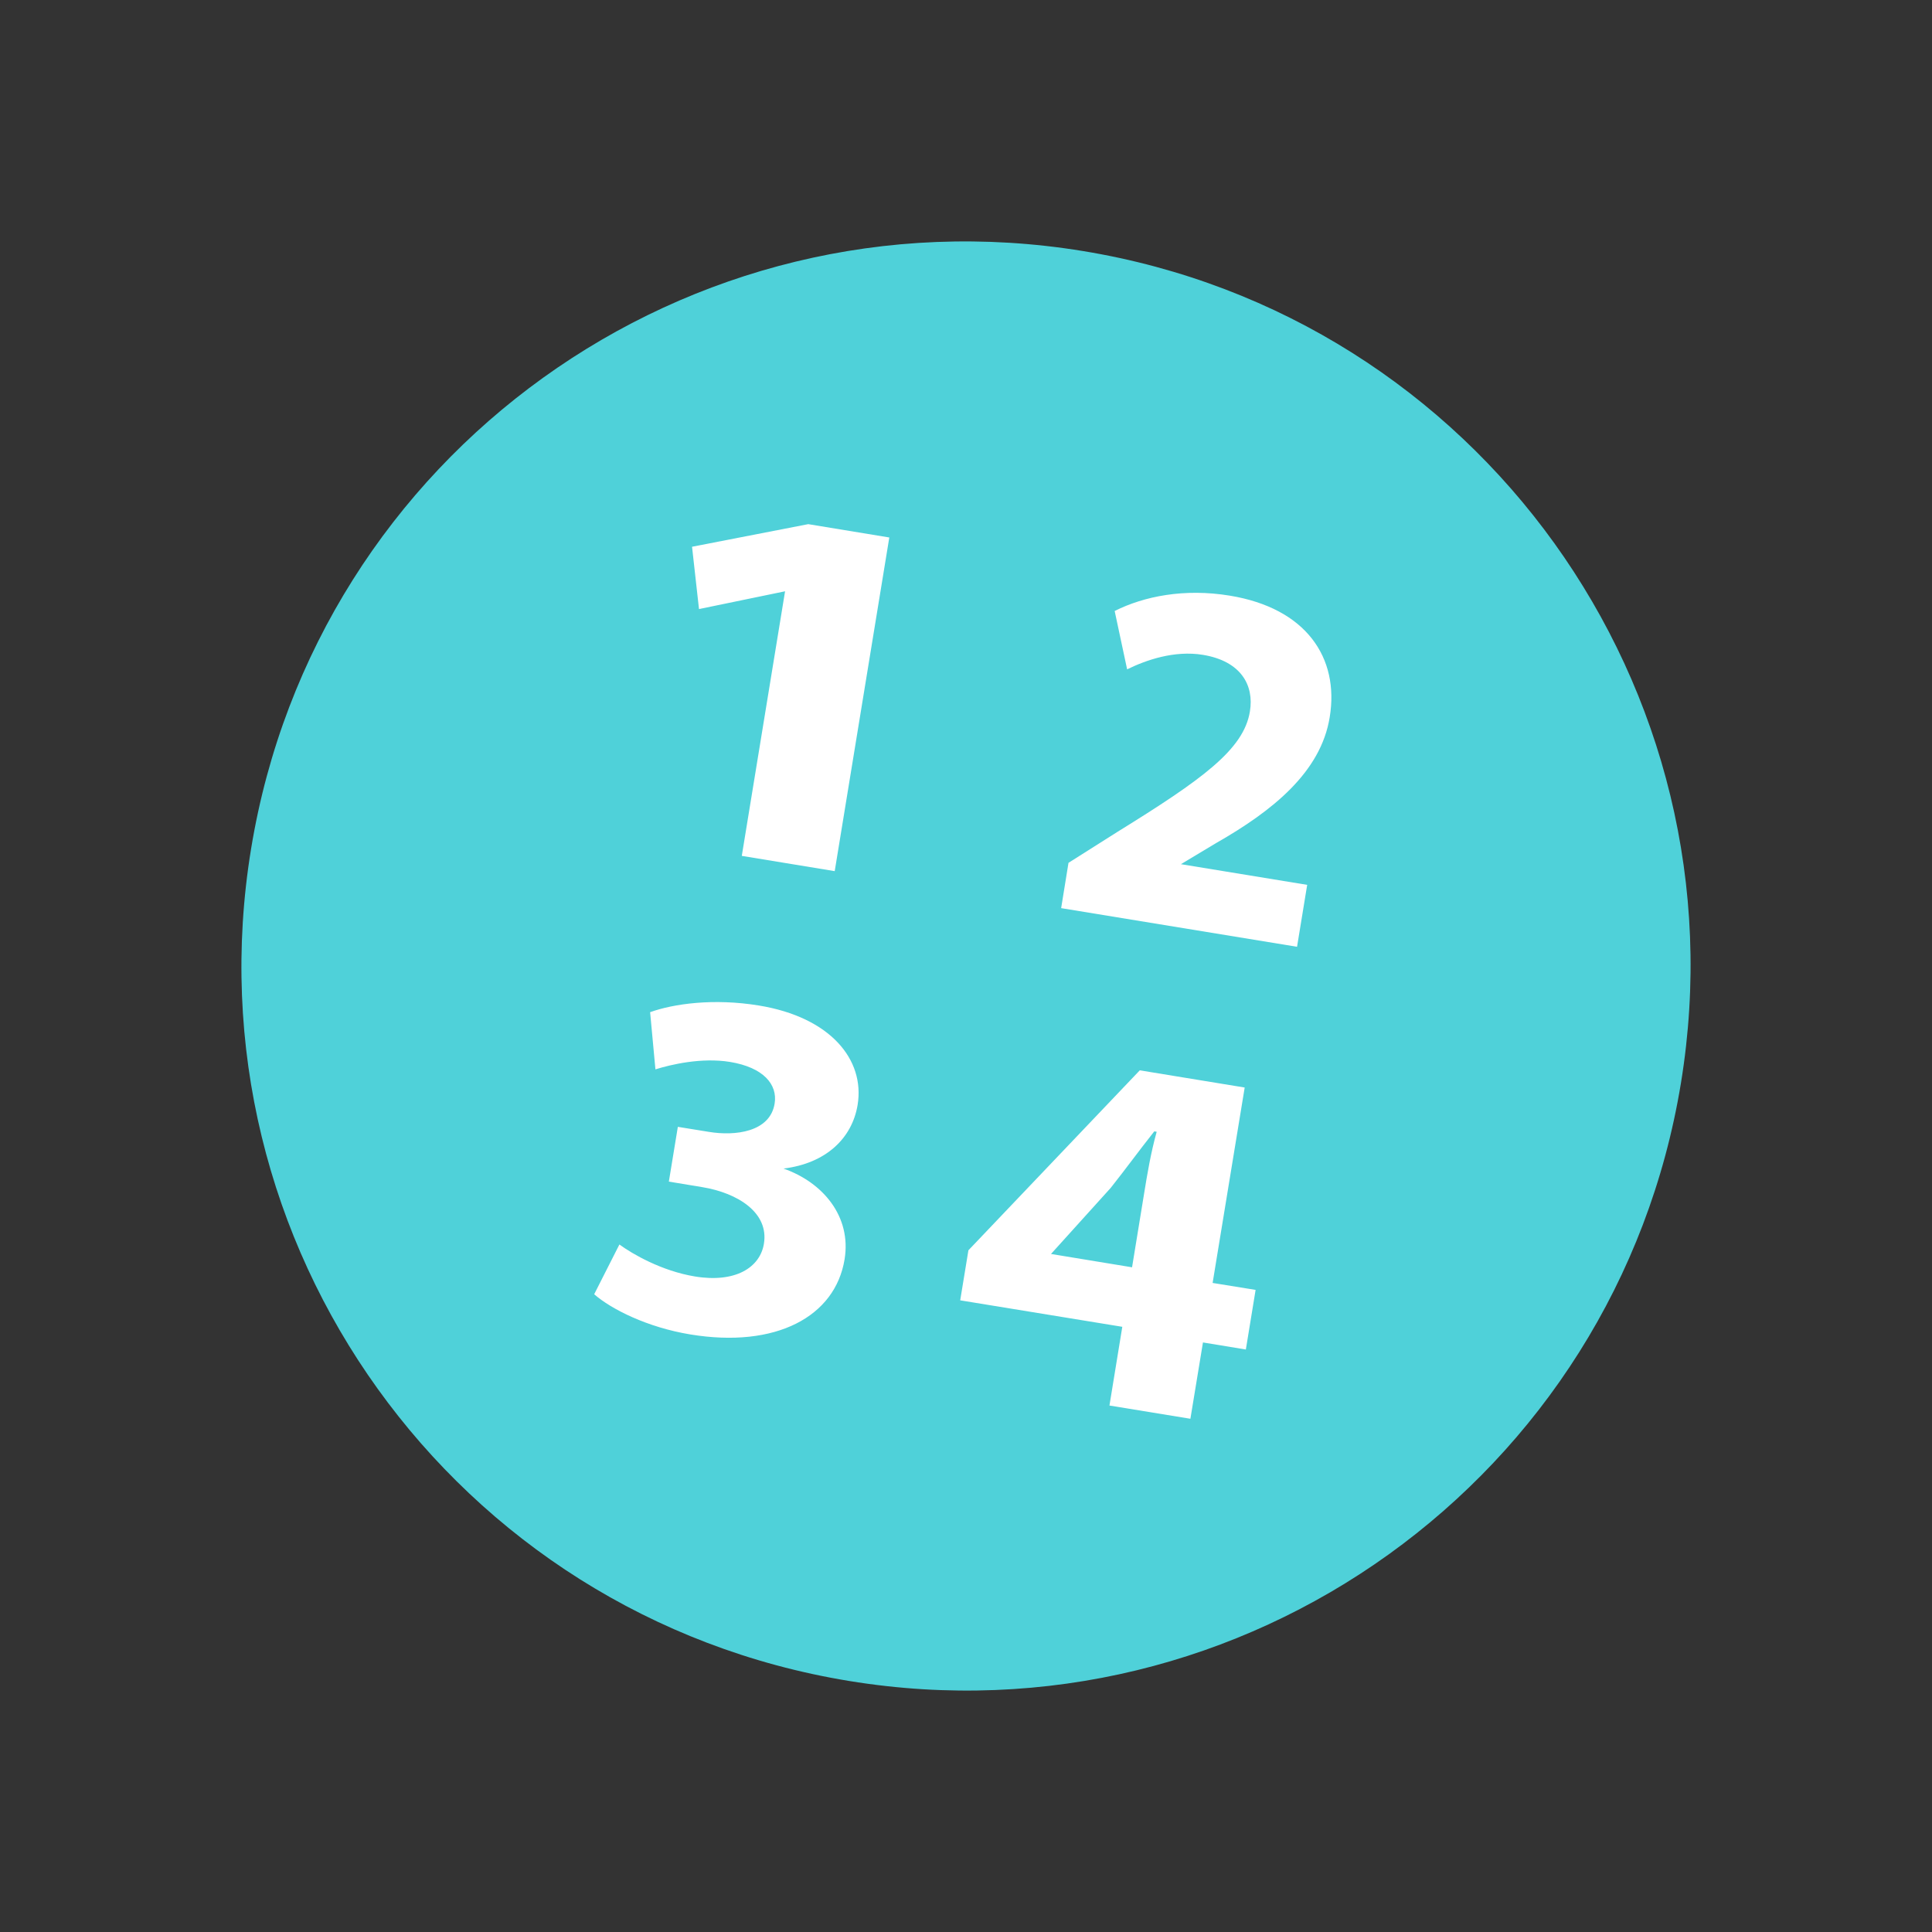 <svg width="20" height="20" viewBox="0 0 20 20" fill="none" xmlns="http://www.w3.org/2000/svg">
<rect x="0" y="0" width="20" height="20" fill="#333333" stroke="none"/>
<g clip-path="url(#clip0_2104_18)">
<path d="M8.788 17.401C12.876 18.071 16.732 15.299 17.401 11.212C18.071 7.124 15.299 3.268 11.212 2.599C7.124 1.929 3.268 4.701 2.599 8.788C1.929 12.876 4.701 16.732 8.788 17.401Z" fill="#4FD1D9"/>
<path d="M8.127 6.121L7.236 6.305L7.164 5.66L8.367 5.426L9.206 5.564L8.641 9.018L7.679 8.86L8.127 6.121ZM10.985 9.401L11.061 8.932L11.57 8.61C12.444 8.069 12.875 7.76 12.939 7.365C12.984 7.094 12.847 6.844 12.453 6.779C12.156 6.73 11.861 6.834 11.668 6.929L11.539 6.325C11.843 6.172 12.261 6.089 12.73 6.166C13.52 6.295 13.867 6.808 13.765 7.425C13.673 7.992 13.177 8.392 12.59 8.727L12.225 8.946L13.532 9.16L13.427 9.801L10.985 9.401ZM6.412 12.883C6.548 12.982 6.849 13.157 7.194 13.214C7.613 13.283 7.868 13.121 7.908 12.875C7.961 12.554 7.639 12.35 7.269 12.289L6.924 12.232L7.017 11.665L7.338 11.717C7.609 11.762 7.971 11.72 8.019 11.424C8.051 11.226 7.903 11.05 7.557 10.993C7.261 10.945 6.945 11.02 6.785 11.07L6.73 10.478C6.972 10.391 7.387 10.332 7.856 10.409C8.596 10.53 8.955 10.969 8.878 11.438C8.821 11.783 8.551 12.043 8.111 12.097C8.519 12.24 8.816 12.593 8.743 13.037C8.646 13.629 8.034 13.96 7.146 13.814C6.702 13.741 6.328 13.553 6.151 13.398L6.412 12.883ZM11.485 14.55L11.618 13.735L9.94 13.461L10.025 12.943L11.799 11.08L12.885 11.258L12.553 13.281L12.998 13.353L12.897 13.97L12.453 13.897L12.323 14.687L11.485 14.55ZM11.719 13.119L11.844 12.354C11.876 12.156 11.913 11.934 11.974 11.716L11.949 11.712C11.789 11.914 11.658 12.095 11.498 12.297L10.88 12.981L11.719 13.119Z" fill="white"/>
</g>
<defs>
<clipPath id="clip0_2104_18">
<rect width="16" height="16" fill="white" transform="translate(3.398 0.813) rotate(9.297)"/>
</clipPath>
</defs>
</svg>
